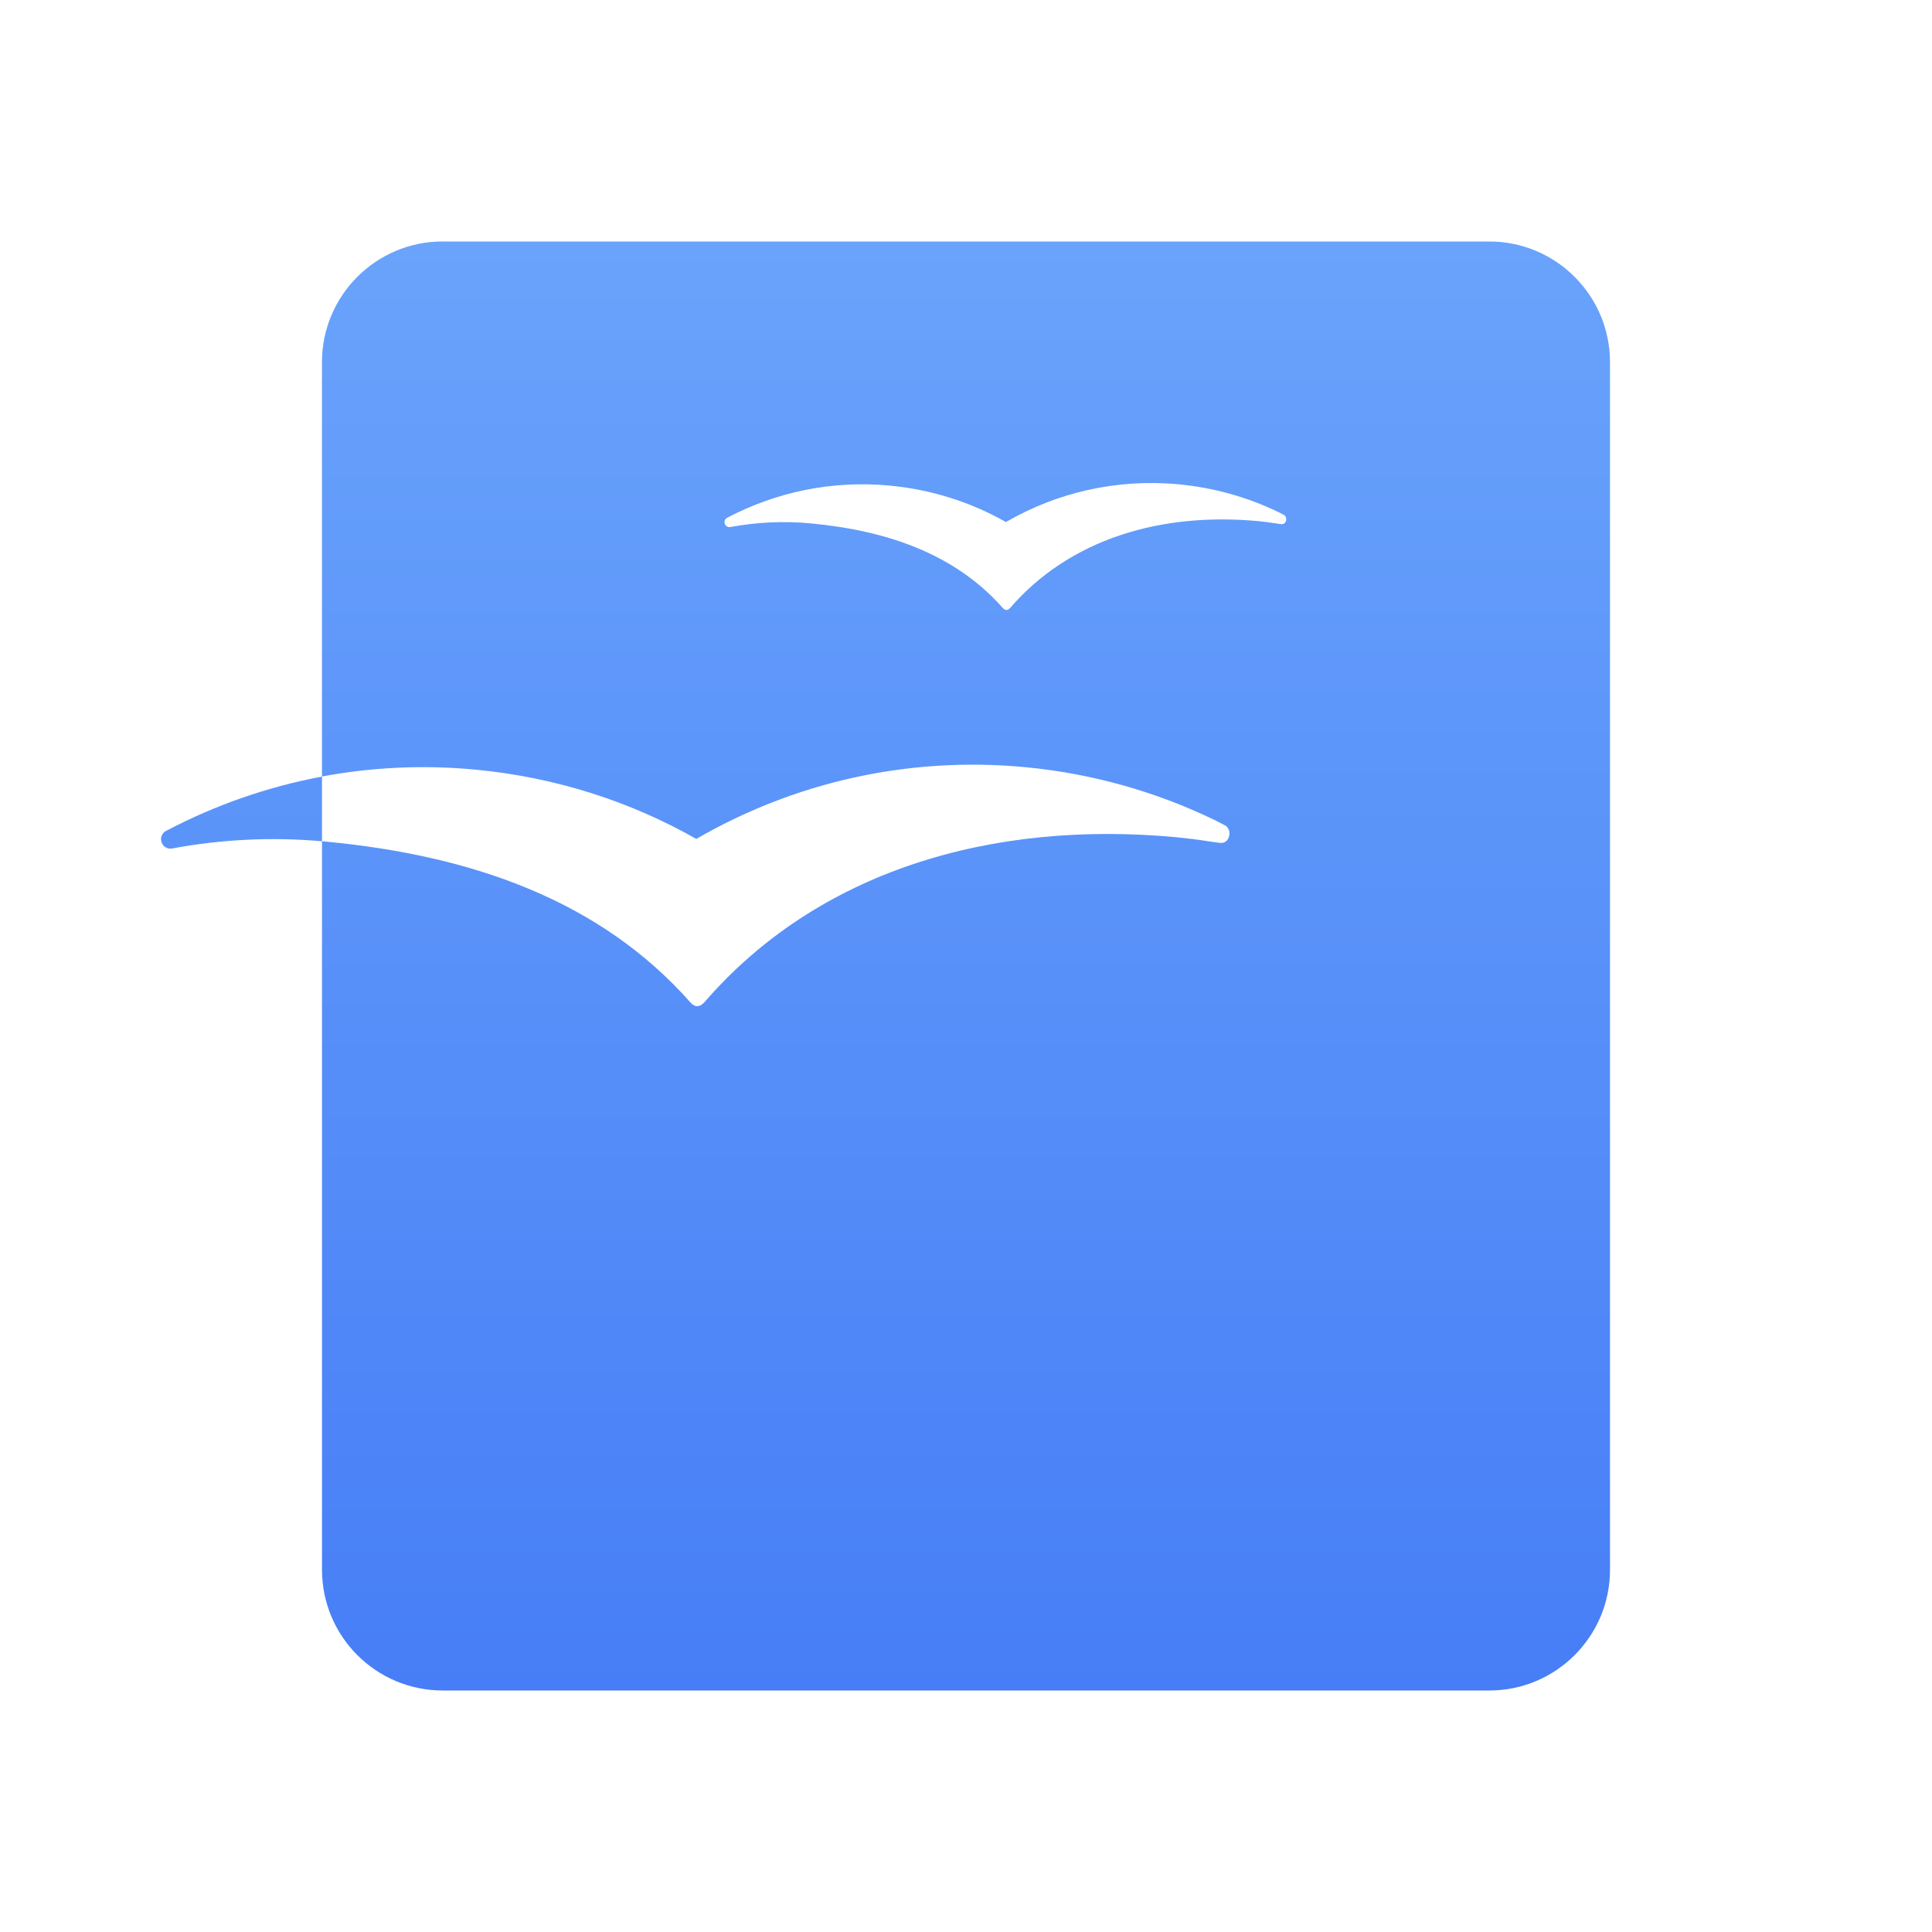 <svg fill="none" height="48" viewBox="0 0 48 48" width="48" xmlns="http://www.w3.org/2000/svg" xmlns:xlink="http://www.w3.org/1999/xlink"><linearGradient id="a" gradientUnits="userSpaceOnUse" x1="22" x2="22" y1="6" y2="42"><stop offset="0" stop-color="#69a3fb"/><stop offset="1" stop-color="#477ef7"/></linearGradient><g fill="url(#a)"><path clip-rule="evenodd" d="m11 6h26c1.657 0 3 1.343 3 3v30c0 1.657-1.343 3-3 3h-26c-1.657 0-3-1.343-3-3v-18.099c.031.003.062.005.092.008 3.652.346 6.833 1.47 9.067 4.003.116.12.219.114.337-.006 2.81-3.255 7.116-4.54 11.744-4.104.257.025.513.057.765.097.032.004.071.01.111.016.069.01.142.021.192.026.153.018.237-.104.237-.235-0-.09-.04-.166-.127-.209-.056-.03-.113-.059-.17-.087-.033-.016-.065-.032-.097-.049-1.431-.688-3.006-1.142-4.68-1.301-2.957-.279-5.784.4-8.172 1.783-1.634-.928-3.489-1.532-5.482-1.721-1.307-.124-2.588-.06-3.818.17v-10.293c0-1.657 1.343-3 3-3zm20.889 6.788c-.029-.016-.059-.031-.089-.046-.012-.006-.024-.012-.036-.018-.005-.003-.01-.005-.015-.007-.752-.362-1.581-.6-2.461-.684-1.554-.147-3.041.21-4.296.937-.859-.488-1.834-.805-2.882-.905-1.445-.137-2.829.163-4.027.79-.008.004-.017.009-.025.014l-.01.006c-.029.022-.048.057-.048.097 0 .069.055.124.124.124.004 0 .007-0.0.011-.001.003-0.0.006-.001.009-.001.003-.001.006-.001.008-.001.643-.12 1.315-.154 1.999-.089 1.92.182 3.592.773 4.767 2.105.061.063.115.06.177-.003 1.477-1.711 3.741-2.387 6.174-2.158.135.013.27.03.402.051.017.002.037.005.059.009.036.005.074.011.101.014.081.01.125-.055.125-.123-0-.048-.021-.087-.067-.11z" fill-rule="evenodd"/><path d="m8 19.294c-1.355.253-2.647.707-3.841 1.332-.016.007-.032.017-.048.026l-.019.011c-.054.042-.092.109-.092.185 0 .131.104.237.235.237.007 0 .014-.001.021-.002.006-.001.012-.002.018-.002.006-.003.011-.003.016-.003 1.195-.222 2.441-.289 3.71-.177z"/></g></svg>